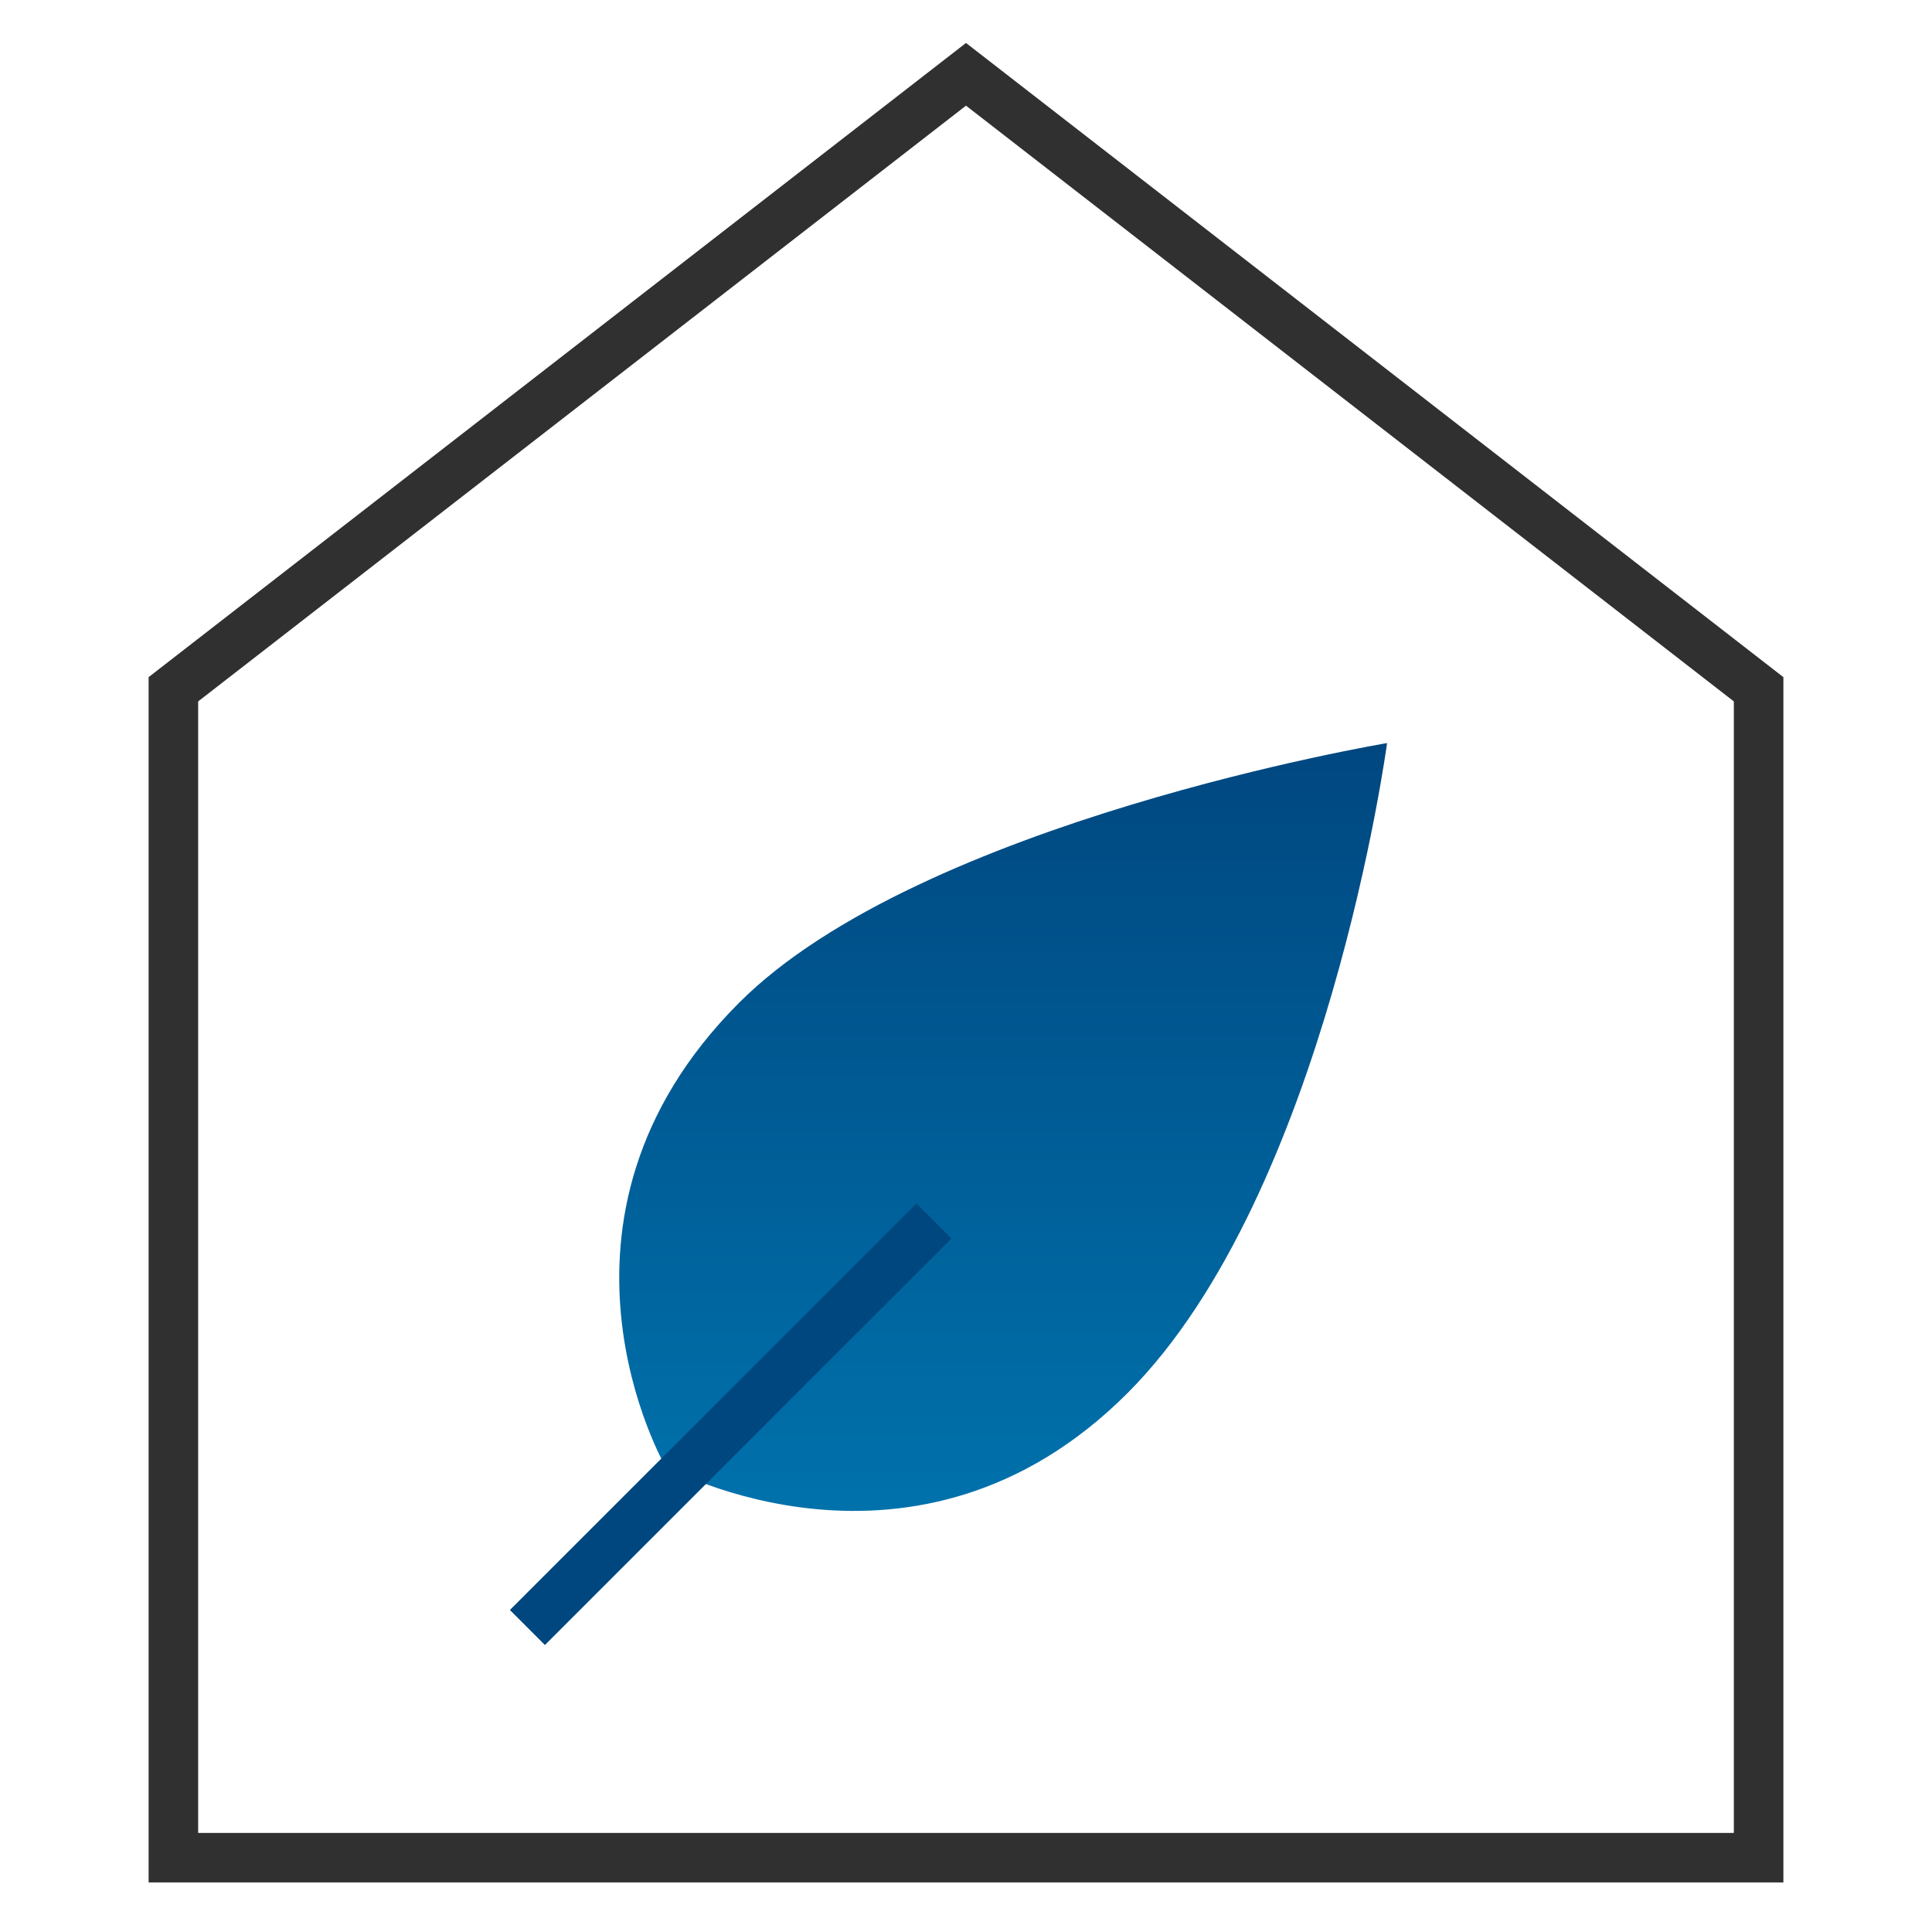 <?xml version="1.0" encoding="UTF-8"?>
<svg width="78px" height="78px" viewBox="0 0 78 78" version="1.1" xmlns="http://www.w3.org/2000/svg" xmlns:xlink="http://www.w3.org/1999/xlink">
    <title>CD5B6715-4815-4E1A-B22C-34735FC1AFE0</title>
    <defs>
        <rect id="path-1" x="0" y="0" width="366" height="435"></rect>
        <filter x="-23.2%" y="-14.9%" width="146.4%" height="139.1%" filterUnits="objectBoundingBox" id="filter-2">
            <feOffset dx="0" dy="20" in="SourceAlpha" result="shadowOffsetOuter1"></feOffset>
            <feGaussianBlur stdDeviation="25" in="shadowOffsetOuter1" result="shadowBlurOuter1"></feGaussianBlur>
            <feColorMatrix values="0 0 0 0 0   0 0 0 0 0   0 0 0 0 0  0 0 0 0.15 0" type="matrix" in="shadowBlurOuter1"></feColorMatrix>
        </filter>
        <linearGradient x1="50%" y1="0%" x2="50%" y2="98.276%" id="linearGradient-3">
            <stop stop-color="#004780" offset="0%"></stop>
            <stop stop-color="#0076B0" offset="100%"></stop>
        </linearGradient>
    </defs>
    <g id="Service" stroke="none" stroke-width="1" fill="none" fill-rule="evenodd">
        <g id="Service-Sanitaer" transform="translate(-567, -1294)">
            <rect fill="#FFFFFF" x="0" y="0" width="1440" height="4813"></rect>
            <g id="Card/Service-Copy" transform="translate(537, 1264)">
                <g id="Rectangle-Copy">
                    <use fill="black" fill-opacity="1" filter="url(#filter-2)" xlink:href="#path-1"></use>
                    <use fill="#FFFFFF" fill-rule="evenodd" xlink:href="#path-1"></use>
                </g>
                <g id="Icon-Sanitaer-Tab-2" transform="translate(31, 32)">
                    <g id="Page-1" transform="translate(6, 1)">
                        <path d="M22.83,37.493 C30.157,30.148 49,27 49,27 C49,27 46.557,45.188 38.532,53.232 C29.983,61.802 19.864,56.204 19.864,56.204 C19.864,56.204 14.106,46.237 22.83,37.493 Z" id="Stroke-1" fill="url(#linearGradient-3)"></path>
                        <line x1="30" y1="47" x2="15" y2="62" id="Stroke-3" stroke="#004780" stroke-width="2" stroke-linecap="square"></line>
                        <polygon id="Stroke-5" stroke="#303030" stroke-width="2" stroke-linecap="square" points="32 0 0 24.828 0 72 64 72 64 24.828"></polygon>
                    </g>
                </g>
            </g>
        </g>
    </g>
</svg>